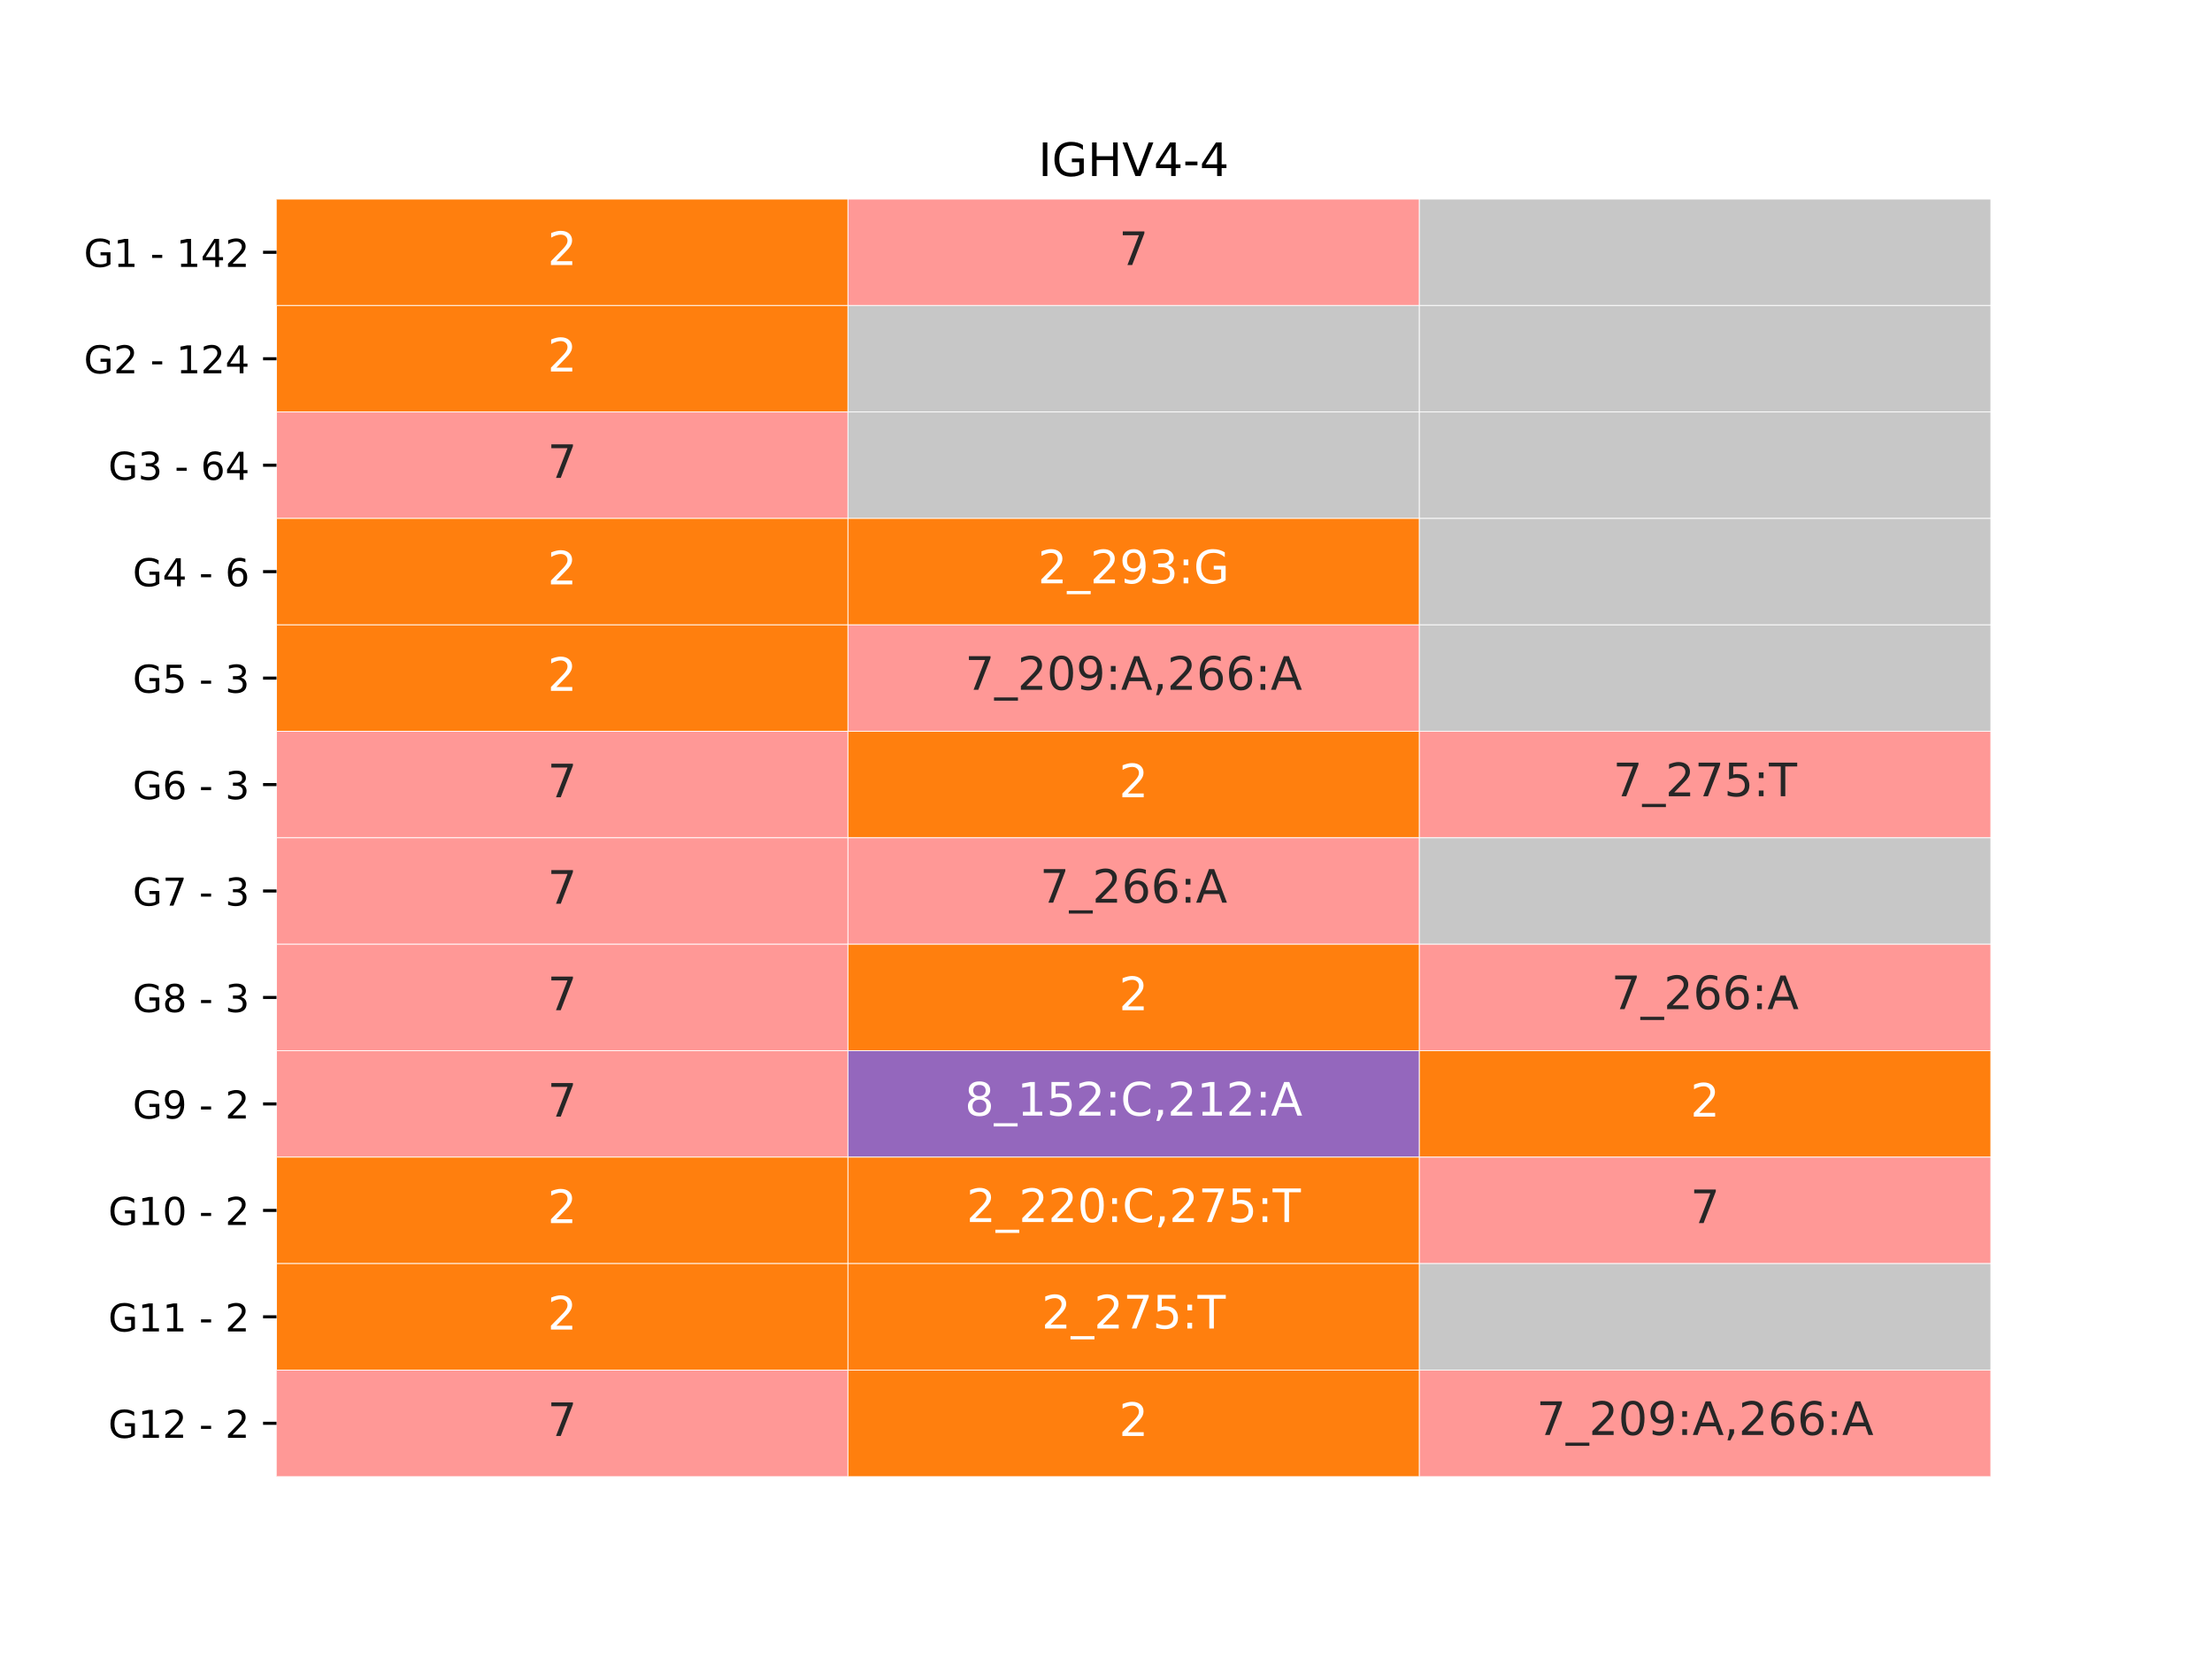 <?xml version="1.0" encoding="utf-8" standalone="no"?>
<!DOCTYPE svg PUBLIC "-//W3C//DTD SVG 1.1//EN"
  "http://www.w3.org/Graphics/SVG/1.1/DTD/svg11.dtd">
<!-- Created with matplotlib (https://matplotlib.org/) -->
<svg height="432pt" version="1.1" viewBox="0 0 576 432" width="576pt" xmlns="http://www.w3.org/2000/svg" xmlns:xlink="http://www.w3.org/1999/xlink">
 <defs>
  <style type="text/css">*{stroke-linecap:butt;stroke-linejoin:round;}</style>
 </defs>
 <g id="figure_1">
  <g id="patch_1">
   <path d="M 0 432 
L 576 432 
L 576 0 
L 0 0 
z
" style="fill:#ffffff;"/>
  </g>
  <g id="axes_1">
   <g id="patch_2">
    <path d="M 72 384.48 
L 518.4 384.48 
L 518.4 51.84 
L 72 51.84 
z
" style="fill:#ffffff;"/>
   </g>
   <g id="QuadMesh_1">
    <path clip-path="url(#pd7f7bfe0e5)" d="M 72 51.84 
L 220.8 51.84 
L 220.8 79.56 
L 72 79.56 
L 72 51.84 
" style="fill:#ff7f0e;stroke:#ffffff;stroke-width:0.2;"/>
    <path clip-path="url(#pd7f7bfe0e5)" d="M 220.8 51.84 
L 369.6 51.84 
L 369.6 79.56 
L 220.8 79.56 
L 220.8 51.84 
" style="fill:#ff9896;stroke:#ffffff;stroke-width:0.2;"/>
    <path clip-path="url(#pd7f7bfe0e5)" d="M 369.6 51.84 
L 518.4 51.84 
L 518.4 79.56 
L 369.6 79.56 
L 369.6 51.84 
" style="fill:#c7c7c7;stroke:#ffffff;stroke-width:0.2;"/>
    <path clip-path="url(#pd7f7bfe0e5)" d="M 72 79.56 
L 220.8 79.56 
L 220.8 107.28 
L 72 107.28 
L 72 79.56 
" style="fill:#ff7f0e;stroke:#ffffff;stroke-width:0.2;"/>
    <path clip-path="url(#pd7f7bfe0e5)" d="M 220.8 79.56 
L 369.6 79.56 
L 369.6 107.28 
L 220.8 107.28 
L 220.8 79.56 
" style="fill:#c7c7c7;stroke:#ffffff;stroke-width:0.2;"/>
    <path clip-path="url(#pd7f7bfe0e5)" d="M 369.6 79.56 
L 518.4 79.56 
L 518.4 107.28 
L 369.6 107.28 
L 369.6 79.56 
" style="fill:#c7c7c7;stroke:#ffffff;stroke-width:0.2;"/>
    <path clip-path="url(#pd7f7bfe0e5)" d="M 72 107.28 
L 220.8 107.28 
L 220.8 135 
L 72 135 
L 72 107.28 
" style="fill:#ff9896;stroke:#ffffff;stroke-width:0.2;"/>
    <path clip-path="url(#pd7f7bfe0e5)" d="M 220.8 107.28 
L 369.6 107.28 
L 369.6 135 
L 220.8 135 
L 220.8 107.28 
" style="fill:#c7c7c7;stroke:#ffffff;stroke-width:0.2;"/>
    <path clip-path="url(#pd7f7bfe0e5)" d="M 369.6 107.28 
L 518.4 107.28 
L 518.4 135 
L 369.6 135 
L 369.6 107.28 
" style="fill:#c7c7c7;stroke:#ffffff;stroke-width:0.2;"/>
    <path clip-path="url(#pd7f7bfe0e5)" d="M 72 135 
L 220.8 135 
L 220.8 162.72 
L 72 162.72 
L 72 135 
" style="fill:#ff7f0e;stroke:#ffffff;stroke-width:0.2;"/>
    <path clip-path="url(#pd7f7bfe0e5)" d="M 220.8 135 
L 369.6 135 
L 369.6 162.72 
L 220.8 162.72 
L 220.8 135 
" style="fill:#ff7f0e;stroke:#ffffff;stroke-width:0.2;"/>
    <path clip-path="url(#pd7f7bfe0e5)" d="M 369.6 135 
L 518.4 135 
L 518.4 162.72 
L 369.6 162.72 
L 369.6 135 
" style="fill:#c7c7c7;stroke:#ffffff;stroke-width:0.2;"/>
    <path clip-path="url(#pd7f7bfe0e5)" d="M 72 162.72 
L 220.8 162.72 
L 220.8 190.44 
L 72 190.44 
L 72 162.72 
" style="fill:#ff7f0e;stroke:#ffffff;stroke-width:0.2;"/>
    <path clip-path="url(#pd7f7bfe0e5)" d="M 220.8 162.72 
L 369.6 162.72 
L 369.6 190.44 
L 220.8 190.44 
L 220.8 162.72 
" style="fill:#ff9896;stroke:#ffffff;stroke-width:0.2;"/>
    <path clip-path="url(#pd7f7bfe0e5)" d="M 369.6 162.72 
L 518.4 162.72 
L 518.4 190.44 
L 369.6 190.44 
L 369.6 162.72 
" style="fill:#c7c7c7;stroke:#ffffff;stroke-width:0.2;"/>
    <path clip-path="url(#pd7f7bfe0e5)" d="M 72 190.44 
L 220.8 190.44 
L 220.8 218.16 
L 72 218.16 
L 72 190.44 
" style="fill:#ff9896;stroke:#ffffff;stroke-width:0.2;"/>
    <path clip-path="url(#pd7f7bfe0e5)" d="M 220.8 190.44 
L 369.6 190.44 
L 369.6 218.16 
L 220.8 218.16 
L 220.8 190.44 
" style="fill:#ff7f0e;stroke:#ffffff;stroke-width:0.2;"/>
    <path clip-path="url(#pd7f7bfe0e5)" d="M 369.6 190.44 
L 518.4 190.44 
L 518.4 218.16 
L 369.6 218.16 
L 369.6 190.44 
" style="fill:#ff9896;stroke:#ffffff;stroke-width:0.2;"/>
    <path clip-path="url(#pd7f7bfe0e5)" d="M 72 218.16 
L 220.8 218.16 
L 220.8 245.88 
L 72 245.88 
L 72 218.16 
" style="fill:#ff9896;stroke:#ffffff;stroke-width:0.2;"/>
    <path clip-path="url(#pd7f7bfe0e5)" d="M 220.8 218.16 
L 369.6 218.16 
L 369.6 245.88 
L 220.8 245.88 
L 220.8 218.16 
" style="fill:#ff9896;stroke:#ffffff;stroke-width:0.2;"/>
    <path clip-path="url(#pd7f7bfe0e5)" d="M 369.6 218.16 
L 518.4 218.16 
L 518.4 245.88 
L 369.6 245.88 
L 369.6 218.16 
" style="fill:#c7c7c7;stroke:#ffffff;stroke-width:0.2;"/>
    <path clip-path="url(#pd7f7bfe0e5)" d="M 72 245.88 
L 220.8 245.88 
L 220.8 273.6 
L 72 273.6 
L 72 245.88 
" style="fill:#ff9896;stroke:#ffffff;stroke-width:0.2;"/>
    <path clip-path="url(#pd7f7bfe0e5)" d="M 220.8 245.88 
L 369.6 245.88 
L 369.6 273.6 
L 220.8 273.6 
L 220.8 245.88 
" style="fill:#ff7f0e;stroke:#ffffff;stroke-width:0.2;"/>
    <path clip-path="url(#pd7f7bfe0e5)" d="M 369.6 245.88 
L 518.4 245.88 
L 518.4 273.6 
L 369.6 273.6 
L 369.6 245.88 
" style="fill:#ff9896;stroke:#ffffff;stroke-width:0.2;"/>
    <path clip-path="url(#pd7f7bfe0e5)" d="M 72 273.6 
L 220.8 273.6 
L 220.8 301.32 
L 72 301.32 
L 72 273.6 
" style="fill:#ff9896;stroke:#ffffff;stroke-width:0.2;"/>
    <path clip-path="url(#pd7f7bfe0e5)" d="M 220.8 273.6 
L 369.6 273.6 
L 369.6 301.32 
L 220.8 301.32 
L 220.8 273.6 
" style="fill:#9467bd;stroke:#ffffff;stroke-width:0.2;"/>
    <path clip-path="url(#pd7f7bfe0e5)" d="M 369.6 273.6 
L 518.4 273.6 
L 518.4 301.32 
L 369.6 301.32 
L 369.6 273.6 
" style="fill:#ff7f0e;stroke:#ffffff;stroke-width:0.2;"/>
    <path clip-path="url(#pd7f7bfe0e5)" d="M 72 301.32 
L 220.8 301.32 
L 220.8 329.04 
L 72 329.04 
L 72 301.32 
" style="fill:#ff7f0e;stroke:#ffffff;stroke-width:0.2;"/>
    <path clip-path="url(#pd7f7bfe0e5)" d="M 220.8 301.32 
L 369.6 301.32 
L 369.6 329.04 
L 220.8 329.04 
L 220.8 301.32 
" style="fill:#ff7f0e;stroke:#ffffff;stroke-width:0.2;"/>
    <path clip-path="url(#pd7f7bfe0e5)" d="M 369.6 301.32 
L 518.4 301.32 
L 518.4 329.04 
L 369.6 329.04 
L 369.6 301.32 
" style="fill:#ff9896;stroke:#ffffff;stroke-width:0.2;"/>
    <path clip-path="url(#pd7f7bfe0e5)" d="M 72 329.04 
L 220.8 329.04 
L 220.8 356.76 
L 72 356.76 
L 72 329.04 
" style="fill:#ff7f0e;stroke:#ffffff;stroke-width:0.2;"/>
    <path clip-path="url(#pd7f7bfe0e5)" d="M 220.8 329.04 
L 369.6 329.04 
L 369.6 356.76 
L 220.8 356.76 
L 220.8 329.04 
" style="fill:#ff7f0e;stroke:#ffffff;stroke-width:0.2;"/>
    <path clip-path="url(#pd7f7bfe0e5)" d="M 369.6 329.04 
L 518.4 329.04 
L 518.4 356.76 
L 369.6 356.76 
L 369.6 329.04 
" style="fill:#c7c7c7;stroke:#ffffff;stroke-width:0.2;"/>
    <path clip-path="url(#pd7f7bfe0e5)" d="M 72 356.76 
L 220.8 356.76 
L 220.8 384.48 
L 72 384.48 
L 72 356.76 
" style="fill:#ff9896;stroke:#ffffff;stroke-width:0.2;"/>
    <path clip-path="url(#pd7f7bfe0e5)" d="M 220.8 356.76 
L 369.6 356.76 
L 369.6 384.48 
L 220.8 384.48 
L 220.8 356.76 
" style="fill:#ff7f0e;stroke:#ffffff;stroke-width:0.2;"/>
    <path clip-path="url(#pd7f7bfe0e5)" d="M 369.6 356.76 
L 518.4 356.76 
L 518.4 384.48 
L 369.6 384.48 
L 369.6 356.76 
" style="fill:#ff9896;stroke:#ffffff;stroke-width:0.2;"/>
   </g>
   <g id="matplotlib.axis_1"/>
   <g id="matplotlib.axis_2">
    <g id="ytick_1">
     <g id="line2d_1">
      <defs>
       <path d="M 0 0 
L -3.5 0 
" id="m658daca4d0" style="stroke:#000000;stroke-width:0.8;"/>
      </defs>
      <g>
       <use style="stroke:#000000;stroke-width:0.8;" x="72" xlink:href="#m658daca4d0" y="65.7"/>
      </g>
     </g>
     <g id="text_1">
      <!-- G1 - 142 -->
      <g transform="translate(21.837 69.499)scale(0.1 -0.1)">
       <defs>
        <path d="M 59.516 10.406 
L 59.516 29.984 
L 43.406 29.984 
L 43.406 38.094 
L 69.281 38.094 
L 69.281 6.781 
Q 63.578 2.734 56.688 0.656 
Q 49.812 -1.422 42 -1.422 
Q 24.906 -1.422 15.25 8.562 
Q 5.609 18.562 5.609 36.375 
Q 5.609 54.25 15.25 64.234 
Q 24.906 74.219 42 74.219 
Q 49.125 74.219 55.547 72.453 
Q 61.969 70.703 67.391 67.281 
L 67.391 56.781 
Q 61.922 61.422 55.766 63.766 
Q 49.609 66.109 42.828 66.109 
Q 29.438 66.109 22.719 58.641 
Q 16.016 51.172 16.016 36.375 
Q 16.016 21.625 22.719 14.156 
Q 29.438 6.688 42.828 6.688 
Q 48.047 6.688 52.141 7.594 
Q 56.25 8.5 59.516 10.406 
z
" id="DejaVuSans-71"/>
        <path d="M 12.406 8.297 
L 28.516 8.297 
L 28.516 63.922 
L 10.984 60.406 
L 10.984 69.391 
L 28.422 72.906 
L 38.281 72.906 
L 38.281 8.297 
L 54.391 8.297 
L 54.391 0 
L 12.406 0 
z
" id="DejaVuSans-49"/>
        <path id="DejaVuSans-32"/>
        <path d="M 4.891 31.391 
L 31.203 31.391 
L 31.203 23.391 
L 4.891 23.391 
z
" id="DejaVuSans-45"/>
        <path d="M 37.797 64.312 
L 12.891 25.391 
L 37.797 25.391 
z
M 35.203 72.906 
L 47.609 72.906 
L 47.609 25.391 
L 58.016 25.391 
L 58.016 17.188 
L 47.609 17.188 
L 47.609 0 
L 37.797 0 
L 37.797 17.188 
L 4.891 17.188 
L 4.891 26.703 
z
" id="DejaVuSans-52"/>
        <path d="M 19.188 8.297 
L 53.609 8.297 
L 53.609 0 
L 7.328 0 
L 7.328 8.297 
Q 12.938 14.109 22.625 23.891 
Q 32.328 33.688 34.812 36.531 
Q 39.547 41.844 41.422 45.531 
Q 43.312 49.219 43.312 52.781 
Q 43.312 58.594 39.234 62.25 
Q 35.156 65.922 28.609 65.922 
Q 23.969 65.922 18.812 64.312 
Q 13.672 62.703 7.812 59.422 
L 7.812 69.391 
Q 13.766 71.781 18.938 73 
Q 24.125 74.219 28.422 74.219 
Q 39.75 74.219 46.484 68.547 
Q 53.219 62.891 53.219 53.422 
Q 53.219 48.922 51.531 44.891 
Q 49.859 40.875 45.406 35.406 
Q 44.188 33.984 37.641 27.219 
Q 31.109 20.453 19.188 8.297 
z
" id="DejaVuSans-50"/>
       </defs>
       <use xlink:href="#DejaVuSans-71"/>
       <use x="77.49" xlink:href="#DejaVuSans-49"/>
       <use x="141.113" xlink:href="#DejaVuSans-32"/>
       <use x="172.9" xlink:href="#DejaVuSans-45"/>
       <use x="208.984" xlink:href="#DejaVuSans-32"/>
       <use x="240.771" xlink:href="#DejaVuSans-49"/>
       <use x="304.395" xlink:href="#DejaVuSans-52"/>
       <use x="368.018" xlink:href="#DejaVuSans-50"/>
      </g>
     </g>
    </g>
    <g id="ytick_2">
     <g id="line2d_2">
      <g>
       <use style="stroke:#000000;stroke-width:0.8;" x="72" xlink:href="#m658daca4d0" y="93.42"/>
      </g>
     </g>
     <g id="text_2">
      <!-- G2 - 124 -->
      <g transform="translate(21.837 97.219)scale(0.1 -0.1)">
       <use xlink:href="#DejaVuSans-71"/>
       <use x="77.49" xlink:href="#DejaVuSans-50"/>
       <use x="141.113" xlink:href="#DejaVuSans-32"/>
       <use x="172.9" xlink:href="#DejaVuSans-45"/>
       <use x="208.984" xlink:href="#DejaVuSans-32"/>
       <use x="240.771" xlink:href="#DejaVuSans-49"/>
       <use x="304.395" xlink:href="#DejaVuSans-50"/>
       <use x="368.018" xlink:href="#DejaVuSans-52"/>
      </g>
     </g>
    </g>
    <g id="ytick_3">
     <g id="line2d_3">
      <g>
       <use style="stroke:#000000;stroke-width:0.8;" x="72" xlink:href="#m658daca4d0" y="121.14"/>
      </g>
     </g>
     <g id="text_3">
      <!-- G3 - 64 -->
      <g transform="translate(28.2 124.939)scale(0.1 -0.1)">
       <defs>
        <path d="M 40.578 39.312 
Q 47.656 37.797 51.625 33 
Q 55.609 28.219 55.609 21.188 
Q 55.609 10.406 48.188 4.484 
Q 40.766 -1.422 27.094 -1.422 
Q 22.516 -1.422 17.656 -0.516 
Q 12.797 0.391 7.625 2.203 
L 7.625 11.719 
Q 11.719 9.328 16.594 8.109 
Q 21.484 6.891 26.812 6.891 
Q 36.078 6.891 40.938 10.547 
Q 45.797 14.203 45.797 21.188 
Q 45.797 27.641 41.281 31.266 
Q 36.766 34.906 28.719 34.906 
L 20.219 34.906 
L 20.219 43.016 
L 29.109 43.016 
Q 36.375 43.016 40.234 45.922 
Q 44.094 48.828 44.094 54.297 
Q 44.094 59.906 40.109 62.906 
Q 36.141 65.922 28.719 65.922 
Q 24.656 65.922 20.016 65.031 
Q 15.375 64.156 9.812 62.312 
L 9.812 71.094 
Q 15.438 72.656 20.344 73.438 
Q 25.25 74.219 29.594 74.219 
Q 40.828 74.219 47.359 69.109 
Q 53.906 64.016 53.906 55.328 
Q 53.906 49.266 50.438 45.094 
Q 46.969 40.922 40.578 39.312 
z
" id="DejaVuSans-51"/>
        <path d="M 33.016 40.375 
Q 26.375 40.375 22.484 35.828 
Q 18.609 31.297 18.609 23.391 
Q 18.609 15.531 22.484 10.953 
Q 26.375 6.391 33.016 6.391 
Q 39.656 6.391 43.531 10.953 
Q 47.406 15.531 47.406 23.391 
Q 47.406 31.297 43.531 35.828 
Q 39.656 40.375 33.016 40.375 
z
M 52.594 71.297 
L 52.594 62.312 
Q 48.875 64.062 45.094 64.984 
Q 41.312 65.922 37.594 65.922 
Q 27.828 65.922 22.672 59.328 
Q 17.531 52.734 16.797 39.406 
Q 19.672 43.656 24.016 45.922 
Q 28.375 48.188 33.594 48.188 
Q 44.578 48.188 50.953 41.516 
Q 57.328 34.859 57.328 23.391 
Q 57.328 12.156 50.688 5.359 
Q 44.047 -1.422 33.016 -1.422 
Q 20.359 -1.422 13.672 8.266 
Q 6.984 17.969 6.984 36.375 
Q 6.984 53.656 15.188 63.938 
Q 23.391 74.219 37.203 74.219 
Q 40.922 74.219 44.703 73.484 
Q 48.484 72.75 52.594 71.297 
z
" id="DejaVuSans-54"/>
       </defs>
       <use xlink:href="#DejaVuSans-71"/>
       <use x="77.49" xlink:href="#DejaVuSans-51"/>
       <use x="141.113" xlink:href="#DejaVuSans-32"/>
       <use x="172.9" xlink:href="#DejaVuSans-45"/>
       <use x="208.984" xlink:href="#DejaVuSans-32"/>
       <use x="240.771" xlink:href="#DejaVuSans-54"/>
       <use x="304.395" xlink:href="#DejaVuSans-52"/>
      </g>
     </g>
    </g>
    <g id="ytick_4">
     <g id="line2d_4">
      <g>
       <use style="stroke:#000000;stroke-width:0.8;" x="72" xlink:href="#m658daca4d0" y="148.86"/>
      </g>
     </g>
     <g id="text_4">
      <!-- G4 - 6 -->
      <g transform="translate(34.562 152.659)scale(0.1 -0.1)">
       <use xlink:href="#DejaVuSans-71"/>
       <use x="77.49" xlink:href="#DejaVuSans-52"/>
       <use x="141.113" xlink:href="#DejaVuSans-32"/>
       <use x="172.9" xlink:href="#DejaVuSans-45"/>
       <use x="208.984" xlink:href="#DejaVuSans-32"/>
       <use x="240.771" xlink:href="#DejaVuSans-54"/>
      </g>
     </g>
    </g>
    <g id="ytick_5">
     <g id="line2d_5">
      <g>
       <use style="stroke:#000000;stroke-width:0.8;" x="72" xlink:href="#m658daca4d0" y="176.58"/>
      </g>
     </g>
     <g id="text_5">
      <!-- G5 - 3 -->
      <g transform="translate(34.562 180.379)scale(0.1 -0.1)">
       <defs>
        <path d="M 10.797 72.906 
L 49.516 72.906 
L 49.516 64.594 
L 19.828 64.594 
L 19.828 46.734 
Q 21.969 47.469 24.109 47.828 
Q 26.266 48.188 28.422 48.188 
Q 40.625 48.188 47.75 41.5 
Q 54.891 34.812 54.891 23.391 
Q 54.891 11.625 47.562 5.094 
Q 40.234 -1.422 26.906 -1.422 
Q 22.312 -1.422 17.547 -0.641 
Q 12.797 0.141 7.719 1.703 
L 7.719 11.625 
Q 12.109 9.234 16.797 8.062 
Q 21.484 6.891 26.703 6.891 
Q 35.156 6.891 40.078 11.328 
Q 45.016 15.766 45.016 23.391 
Q 45.016 31 40.078 35.438 
Q 35.156 39.891 26.703 39.891 
Q 22.75 39.891 18.812 39.016 
Q 14.891 38.141 10.797 36.281 
z
" id="DejaVuSans-53"/>
       </defs>
       <use xlink:href="#DejaVuSans-71"/>
       <use x="77.49" xlink:href="#DejaVuSans-53"/>
       <use x="141.113" xlink:href="#DejaVuSans-32"/>
       <use x="172.9" xlink:href="#DejaVuSans-45"/>
       <use x="208.984" xlink:href="#DejaVuSans-32"/>
       <use x="240.771" xlink:href="#DejaVuSans-51"/>
      </g>
     </g>
    </g>
    <g id="ytick_6">
     <g id="line2d_6">
      <g>
       <use style="stroke:#000000;stroke-width:0.8;" x="72" xlink:href="#m658daca4d0" y="204.3"/>
      </g>
     </g>
     <g id="text_6">
      <!-- G6 - 3 -->
      <g transform="translate(34.562 208.099)scale(0.1 -0.1)">
       <use xlink:href="#DejaVuSans-71"/>
       <use x="77.49" xlink:href="#DejaVuSans-54"/>
       <use x="141.113" xlink:href="#DejaVuSans-32"/>
       <use x="172.9" xlink:href="#DejaVuSans-45"/>
       <use x="208.984" xlink:href="#DejaVuSans-32"/>
       <use x="240.771" xlink:href="#DejaVuSans-51"/>
      </g>
     </g>
    </g>
    <g id="ytick_7">
     <g id="line2d_7">
      <g>
       <use style="stroke:#000000;stroke-width:0.8;" x="72" xlink:href="#m658daca4d0" y="232.02"/>
      </g>
     </g>
     <g id="text_7">
      <!-- G7 - 3 -->
      <g transform="translate(34.562 235.819)scale(0.1 -0.1)">
       <defs>
        <path d="M 8.203 72.906 
L 55.078 72.906 
L 55.078 68.703 
L 28.609 0 
L 18.312 0 
L 43.219 64.594 
L 8.203 64.594 
z
" id="DejaVuSans-55"/>
       </defs>
       <use xlink:href="#DejaVuSans-71"/>
       <use x="77.49" xlink:href="#DejaVuSans-55"/>
       <use x="141.113" xlink:href="#DejaVuSans-32"/>
       <use x="172.9" xlink:href="#DejaVuSans-45"/>
       <use x="208.984" xlink:href="#DejaVuSans-32"/>
       <use x="240.771" xlink:href="#DejaVuSans-51"/>
      </g>
     </g>
    </g>
    <g id="ytick_8">
     <g id="line2d_8">
      <g>
       <use style="stroke:#000000;stroke-width:0.8;" x="72" xlink:href="#m658daca4d0" y="259.74"/>
      </g>
     </g>
     <g id="text_8">
      <!-- G8 - 3 -->
      <g transform="translate(34.562 263.539)scale(0.1 -0.1)">
       <defs>
        <path d="M 31.781 34.625 
Q 24.75 34.625 20.719 30.859 
Q 16.703 27.094 16.703 20.516 
Q 16.703 13.922 20.719 10.156 
Q 24.75 6.391 31.781 6.391 
Q 38.812 6.391 42.859 10.172 
Q 46.922 13.969 46.922 20.516 
Q 46.922 27.094 42.891 30.859 
Q 38.875 34.625 31.781 34.625 
z
M 21.922 38.812 
Q 15.578 40.375 12.031 44.719 
Q 8.5 49.078 8.5 55.328 
Q 8.5 64.062 14.719 69.141 
Q 20.953 74.219 31.781 74.219 
Q 42.672 74.219 48.875 69.141 
Q 55.078 64.062 55.078 55.328 
Q 55.078 49.078 51.531 44.719 
Q 48 40.375 41.703 38.812 
Q 48.828 37.156 52.797 32.312 
Q 56.781 27.484 56.781 20.516 
Q 56.781 9.906 50.312 4.234 
Q 43.844 -1.422 31.781 -1.422 
Q 19.734 -1.422 13.25 4.234 
Q 6.781 9.906 6.781 20.516 
Q 6.781 27.484 10.781 32.312 
Q 14.797 37.156 21.922 38.812 
z
M 18.312 54.391 
Q 18.312 48.734 21.844 45.562 
Q 25.391 42.391 31.781 42.391 
Q 38.141 42.391 41.719 45.562 
Q 45.312 48.734 45.312 54.391 
Q 45.312 60.062 41.719 63.234 
Q 38.141 66.406 31.781 66.406 
Q 25.391 66.406 21.844 63.234 
Q 18.312 60.062 18.312 54.391 
z
" id="DejaVuSans-56"/>
       </defs>
       <use xlink:href="#DejaVuSans-71"/>
       <use x="77.49" xlink:href="#DejaVuSans-56"/>
       <use x="141.113" xlink:href="#DejaVuSans-32"/>
       <use x="172.9" xlink:href="#DejaVuSans-45"/>
       <use x="208.984" xlink:href="#DejaVuSans-32"/>
       <use x="240.771" xlink:href="#DejaVuSans-51"/>
      </g>
     </g>
    </g>
    <g id="ytick_9">
     <g id="line2d_9">
      <g>
       <use style="stroke:#000000;stroke-width:0.8;" x="72" xlink:href="#m658daca4d0" y="287.46"/>
      </g>
     </g>
     <g id="text_9">
      <!-- G9 - 2 -->
      <g transform="translate(34.562 291.259)scale(0.1 -0.1)">
       <defs>
        <path d="M 10.984 1.516 
L 10.984 10.5 
Q 14.703 8.734 18.5 7.812 
Q 22.312 6.891 25.984 6.891 
Q 35.75 6.891 40.891 13.453 
Q 46.047 20.016 46.781 33.406 
Q 43.953 29.203 39.594 26.953 
Q 35.25 24.703 29.984 24.703 
Q 19.047 24.703 12.672 31.312 
Q 6.297 37.938 6.297 49.422 
Q 6.297 60.641 12.938 67.422 
Q 19.578 74.219 30.609 74.219 
Q 43.266 74.219 49.922 64.516 
Q 56.594 54.828 56.594 36.375 
Q 56.594 19.141 48.406 8.859 
Q 40.234 -1.422 26.422 -1.422 
Q 22.703 -1.422 18.891 -0.688 
Q 15.094 0.047 10.984 1.516 
z
M 30.609 32.422 
Q 37.25 32.422 41.125 36.953 
Q 45.016 41.5 45.016 49.422 
Q 45.016 57.281 41.125 61.844 
Q 37.25 66.406 30.609 66.406 
Q 23.969 66.406 20.094 61.844 
Q 16.219 57.281 16.219 49.422 
Q 16.219 41.5 20.094 36.953 
Q 23.969 32.422 30.609 32.422 
z
" id="DejaVuSans-57"/>
       </defs>
       <use xlink:href="#DejaVuSans-71"/>
       <use x="77.49" xlink:href="#DejaVuSans-57"/>
       <use x="141.113" xlink:href="#DejaVuSans-32"/>
       <use x="172.9" xlink:href="#DejaVuSans-45"/>
       <use x="208.984" xlink:href="#DejaVuSans-32"/>
       <use x="240.771" xlink:href="#DejaVuSans-50"/>
      </g>
     </g>
    </g>
    <g id="ytick_10">
     <g id="line2d_10">
      <g>
       <use style="stroke:#000000;stroke-width:0.8;" x="72" xlink:href="#m658daca4d0" y="315.18"/>
      </g>
     </g>
     <g id="text_10">
      <!-- G10 - 2 -->
      <g transform="translate(28.2 318.979)scale(0.1 -0.1)">
       <defs>
        <path d="M 31.781 66.406 
Q 24.172 66.406 20.328 58.906 
Q 16.5 51.422 16.5 36.375 
Q 16.5 21.391 20.328 13.891 
Q 24.172 6.391 31.781 6.391 
Q 39.453 6.391 43.281 13.891 
Q 47.125 21.391 47.125 36.375 
Q 47.125 51.422 43.281 58.906 
Q 39.453 66.406 31.781 66.406 
z
M 31.781 74.219 
Q 44.047 74.219 50.516 64.516 
Q 56.984 54.828 56.984 36.375 
Q 56.984 17.969 50.516 8.266 
Q 44.047 -1.422 31.781 -1.422 
Q 19.531 -1.422 13.062 8.266 
Q 6.594 17.969 6.594 36.375 
Q 6.594 54.828 13.062 64.516 
Q 19.531 74.219 31.781 74.219 
z
" id="DejaVuSans-48"/>
       </defs>
       <use xlink:href="#DejaVuSans-71"/>
       <use x="77.49" xlink:href="#DejaVuSans-49"/>
       <use x="141.113" xlink:href="#DejaVuSans-48"/>
       <use x="204.736" xlink:href="#DejaVuSans-32"/>
       <use x="236.523" xlink:href="#DejaVuSans-45"/>
       <use x="272.607" xlink:href="#DejaVuSans-32"/>
       <use x="304.395" xlink:href="#DejaVuSans-50"/>
      </g>
     </g>
    </g>
    <g id="ytick_11">
     <g id="line2d_11">
      <g>
       <use style="stroke:#000000;stroke-width:0.8;" x="72" xlink:href="#m658daca4d0" y="342.9"/>
      </g>
     </g>
     <g id="text_11">
      <!-- G11 - 2 -->
      <g transform="translate(28.2 346.699)scale(0.1 -0.1)">
       <use xlink:href="#DejaVuSans-71"/>
       <use x="77.49" xlink:href="#DejaVuSans-49"/>
       <use x="141.113" xlink:href="#DejaVuSans-49"/>
       <use x="204.736" xlink:href="#DejaVuSans-32"/>
       <use x="236.523" xlink:href="#DejaVuSans-45"/>
       <use x="272.607" xlink:href="#DejaVuSans-32"/>
       <use x="304.395" xlink:href="#DejaVuSans-50"/>
      </g>
     </g>
    </g>
    <g id="ytick_12">
     <g id="line2d_12">
      <g>
       <use style="stroke:#000000;stroke-width:0.8;" x="72" xlink:href="#m658daca4d0" y="370.62"/>
      </g>
     </g>
     <g id="text_12">
      <!-- G12 - 2 -->
      <g transform="translate(28.2 374.419)scale(0.1 -0.1)">
       <use xlink:href="#DejaVuSans-71"/>
       <use x="77.49" xlink:href="#DejaVuSans-49"/>
       <use x="141.113" xlink:href="#DejaVuSans-50"/>
       <use x="204.736" xlink:href="#DejaVuSans-32"/>
       <use x="236.523" xlink:href="#DejaVuSans-45"/>
       <use x="272.607" xlink:href="#DejaVuSans-32"/>
       <use x="304.395" xlink:href="#DejaVuSans-50"/>
      </g>
     </g>
    </g>
   </g>
   <g id="text_13">
    <!-- 2 -->
    <g style="fill:#ffffff;" transform="translate(142.583 69.011)scale(0.12 -0.12)">
     <use xlink:href="#DejaVuSans-50"/>
    </g>
   </g>
   <g id="text_14">
    <!-- 7 -->
    <g style="fill:#262626;" transform="translate(291.382 69.011)scale(0.12 -0.12)">
     <use xlink:href="#DejaVuSans-55"/>
    </g>
   </g>
   <g id="text_15">
    <!-- 2 -->
    <g style="fill:#ffffff;" transform="translate(142.583 96.731)scale(0.12 -0.12)">
     <use xlink:href="#DejaVuSans-50"/>
    </g>
   </g>
   <g id="text_16">
    <!-- 7 -->
    <g style="fill:#262626;" transform="translate(142.583 124.451)scale(0.12 -0.12)">
     <use xlink:href="#DejaVuSans-55"/>
    </g>
   </g>
   <g id="text_17">
    <!-- 2 -->
    <g style="fill:#ffffff;" transform="translate(142.583 152.171)scale(0.12 -0.12)">
     <use xlink:href="#DejaVuSans-50"/>
    </g>
   </g>
   <g id="text_18">
    <!-- 2_293:G -->
    <g style="fill:#ffffff;" transform="translate(270.26 151.898)scale(0.12 -0.12)">
     <defs>
      <path d="M 50.984 -16.609 
L 50.984 -23.578 
L -0.984 -23.578 
L -0.984 -16.609 
z
" id="DejaVuSans-95"/>
      <path d="M 11.719 12.406 
L 22.016 12.406 
L 22.016 0 
L 11.719 0 
z
M 11.719 51.703 
L 22.016 51.703 
L 22.016 39.312 
L 11.719 39.312 
z
" id="DejaVuSans-58"/>
     </defs>
     <use xlink:href="#DejaVuSans-50"/>
     <use x="63.623" xlink:href="#DejaVuSans-95"/>
     <use x="113.623" xlink:href="#DejaVuSans-50"/>
     <use x="177.246" xlink:href="#DejaVuSans-57"/>
     <use x="240.869" xlink:href="#DejaVuSans-51"/>
     <use x="304.492" xlink:href="#DejaVuSans-58"/>
     <use x="338.184" xlink:href="#DejaVuSans-71"/>
    </g>
   </g>
   <g id="text_19">
    <!-- 2 -->
    <g style="fill:#ffffff;" transform="translate(142.583 179.891)scale(0.12 -0.12)">
     <use xlink:href="#DejaVuSans-50"/>
    </g>
   </g>
   <g id="text_20">
    <!-- 7_209:A,266:A -->
    <g style="fill:#262626;" transform="translate(251.319 179.618)scale(0.12 -0.12)">
     <defs>
      <path d="M 34.188 63.188 
L 20.797 26.906 
L 47.609 26.906 
z
M 28.609 72.906 
L 39.797 72.906 
L 67.578 0 
L 57.328 0 
L 50.688 18.703 
L 17.828 18.703 
L 11.188 0 
L 0.781 0 
z
" id="DejaVuSans-65"/>
      <path d="M 11.719 12.406 
L 22.016 12.406 
L 22.016 4 
L 14.016 -11.625 
L 7.719 -11.625 
L 11.719 4 
z
" id="DejaVuSans-44"/>
     </defs>
     <use xlink:href="#DejaVuSans-55"/>
     <use x="63.623" xlink:href="#DejaVuSans-95"/>
     <use x="113.623" xlink:href="#DejaVuSans-50"/>
     <use x="177.246" xlink:href="#DejaVuSans-48"/>
     <use x="240.869" xlink:href="#DejaVuSans-57"/>
     <use x="304.492" xlink:href="#DejaVuSans-58"/>
     <use x="338.184" xlink:href="#DejaVuSans-65"/>
     <use x="406.592" xlink:href="#DejaVuSans-44"/>
     <use x="438.379" xlink:href="#DejaVuSans-50"/>
     <use x="502.002" xlink:href="#DejaVuSans-54"/>
     <use x="565.625" xlink:href="#DejaVuSans-54"/>
     <use x="629.248" xlink:href="#DejaVuSans-58"/>
     <use x="662.939" xlink:href="#DejaVuSans-65"/>
    </g>
   </g>
   <g id="text_21">
    <!-- 7 -->
    <g style="fill:#262626;" transform="translate(142.583 207.611)scale(0.12 -0.12)">
     <use xlink:href="#DejaVuSans-55"/>
    </g>
   </g>
   <g id="text_22">
    <!-- 2 -->
    <g style="fill:#ffffff;" transform="translate(291.382 207.611)scale(0.12 -0.12)">
     <use xlink:href="#DejaVuSans-50"/>
    </g>
   </g>
   <g id="text_23">
    <!-- 7_275:T -->
    <g style="fill:#262626;" transform="translate(420.044 207.338)scale(0.12 -0.12)">
     <defs>
      <path d="M -0.297 72.906 
L 61.375 72.906 
L 61.375 64.594 
L 35.5 64.594 
L 35.5 0 
L 25.594 0 
L 25.594 64.594 
L -0.297 64.594 
z
" id="DejaVuSans-84"/>
     </defs>
     <use xlink:href="#DejaVuSans-55"/>
     <use x="63.623" xlink:href="#DejaVuSans-95"/>
     <use x="113.623" xlink:href="#DejaVuSans-50"/>
     <use x="177.246" xlink:href="#DejaVuSans-55"/>
     <use x="240.869" xlink:href="#DejaVuSans-53"/>
     <use x="304.492" xlink:href="#DejaVuSans-58"/>
     <use x="338.184" xlink:href="#DejaVuSans-84"/>
    </g>
   </g>
   <g id="text_24">
    <!-- 7 -->
    <g style="fill:#262626;" transform="translate(142.583 235.331)scale(0.12 -0.12)">
     <use xlink:href="#DejaVuSans-55"/>
    </g>
   </g>
   <g id="text_25">
    <!-- 7_266:A -->
    <g style="fill:#262626;" transform="translate(270.804 235.058)scale(0.12 -0.12)">
     <use xlink:href="#DejaVuSans-55"/>
     <use x="63.623" xlink:href="#DejaVuSans-95"/>
     <use x="113.623" xlink:href="#DejaVuSans-50"/>
     <use x="177.246" xlink:href="#DejaVuSans-54"/>
     <use x="240.869" xlink:href="#DejaVuSans-54"/>
     <use x="304.492" xlink:href="#DejaVuSans-58"/>
     <use x="338.184" xlink:href="#DejaVuSans-65"/>
    </g>
   </g>
   <g id="text_26">
    <!-- 7 -->
    <g style="fill:#262626;" transform="translate(142.583 263.051)scale(0.12 -0.12)">
     <use xlink:href="#DejaVuSans-55"/>
    </g>
   </g>
   <g id="text_27">
    <!-- 2 -->
    <g style="fill:#ffffff;" transform="translate(291.382 263.051)scale(0.12 -0.12)">
     <use xlink:href="#DejaVuSans-50"/>
    </g>
   </g>
   <g id="text_28">
    <!-- 7_266:A -->
    <g style="fill:#262626;" transform="translate(419.604 262.778)scale(0.12 -0.12)">
     <use xlink:href="#DejaVuSans-55"/>
     <use x="63.623" xlink:href="#DejaVuSans-95"/>
     <use x="113.623" xlink:href="#DejaVuSans-50"/>
     <use x="177.246" xlink:href="#DejaVuSans-54"/>
     <use x="240.869" xlink:href="#DejaVuSans-54"/>
     <use x="304.492" xlink:href="#DejaVuSans-58"/>
     <use x="338.184" xlink:href="#DejaVuSans-65"/>
    </g>
   </g>
   <g id="text_29">
    <!-- 7 -->
    <g style="fill:#262626;" transform="translate(142.583 290.771)scale(0.12 -0.12)">
     <use xlink:href="#DejaVuSans-55"/>
    </g>
   </g>
   <g id="text_30">
    <!-- 8_152:C,212:A -->
    <g style="fill:#ffffff;" transform="translate(251.234 290.498)scale(0.12 -0.12)">
     <defs>
      <path d="M 64.406 67.281 
L 64.406 56.891 
Q 59.422 61.531 53.781 63.812 
Q 48.141 66.109 41.797 66.109 
Q 29.297 66.109 22.656 58.469 
Q 16.016 50.828 16.016 36.375 
Q 16.016 21.969 22.656 14.328 
Q 29.297 6.688 41.797 6.688 
Q 48.141 6.688 53.781 8.984 
Q 59.422 11.281 64.406 15.922 
L 64.406 5.609 
Q 59.234 2.094 53.438 0.328 
Q 47.656 -1.422 41.219 -1.422 
Q 24.656 -1.422 15.125 8.703 
Q 5.609 18.844 5.609 36.375 
Q 5.609 53.953 15.125 64.078 
Q 24.656 74.219 41.219 74.219 
Q 47.75 74.219 53.531 72.484 
Q 59.328 70.75 64.406 67.281 
z
" id="DejaVuSans-67"/>
     </defs>
     <use xlink:href="#DejaVuSans-56"/>
     <use x="63.623" xlink:href="#DejaVuSans-95"/>
     <use x="113.623" xlink:href="#DejaVuSans-49"/>
     <use x="177.246" xlink:href="#DejaVuSans-53"/>
     <use x="240.869" xlink:href="#DejaVuSans-50"/>
     <use x="304.492" xlink:href="#DejaVuSans-58"/>
     <use x="338.184" xlink:href="#DejaVuSans-67"/>
     <use x="408.008" xlink:href="#DejaVuSans-44"/>
     <use x="439.795" xlink:href="#DejaVuSans-50"/>
     <use x="503.418" xlink:href="#DejaVuSans-49"/>
     <use x="567.041" xlink:href="#DejaVuSans-50"/>
     <use x="630.664" xlink:href="#DejaVuSans-58"/>
     <use x="664.355" xlink:href="#DejaVuSans-65"/>
    </g>
   </g>
   <g id="text_31">
    <!-- 2 -->
    <g style="fill:#ffffff;" transform="translate(440.183 290.771)scale(0.12 -0.12)">
     <use xlink:href="#DejaVuSans-50"/>
    </g>
   </g>
   <g id="text_32">
    <!-- 2 -->
    <g style="fill:#ffffff;" transform="translate(142.583 318.491)scale(0.12 -0.12)">
     <use xlink:href="#DejaVuSans-50"/>
    </g>
   </g>
   <g id="text_33">
    <!-- 2_220:C,275:T -->
    <g style="fill:#ffffff;" transform="translate(251.674 318.218)scale(0.12 -0.12)">
     <use xlink:href="#DejaVuSans-50"/>
     <use x="63.623" xlink:href="#DejaVuSans-95"/>
     <use x="113.623" xlink:href="#DejaVuSans-50"/>
     <use x="177.246" xlink:href="#DejaVuSans-50"/>
     <use x="240.869" xlink:href="#DejaVuSans-48"/>
     <use x="304.492" xlink:href="#DejaVuSans-58"/>
     <use x="338.184" xlink:href="#DejaVuSans-67"/>
     <use x="408.008" xlink:href="#DejaVuSans-44"/>
     <use x="439.795" xlink:href="#DejaVuSans-50"/>
     <use x="503.418" xlink:href="#DejaVuSans-55"/>
     <use x="567.041" xlink:href="#DejaVuSans-53"/>
     <use x="630.664" xlink:href="#DejaVuSans-58"/>
     <use x="664.355" xlink:href="#DejaVuSans-84"/>
    </g>
   </g>
   <g id="text_34">
    <!-- 7 -->
    <g style="fill:#262626;" transform="translate(440.183 318.491)scale(0.12 -0.12)">
     <use xlink:href="#DejaVuSans-55"/>
    </g>
   </g>
   <g id="text_35">
    <!-- 2 -->
    <g style="fill:#ffffff;" transform="translate(142.583 346.211)scale(0.12 -0.12)">
     <use xlink:href="#DejaVuSans-50"/>
    </g>
   </g>
   <g id="text_36">
    <!-- 2_275:T -->
    <g style="fill:#ffffff;" transform="translate(271.244 345.938)scale(0.12 -0.12)">
     <use xlink:href="#DejaVuSans-50"/>
     <use x="63.623" xlink:href="#DejaVuSans-95"/>
     <use x="113.623" xlink:href="#DejaVuSans-50"/>
     <use x="177.246" xlink:href="#DejaVuSans-55"/>
     <use x="240.869" xlink:href="#DejaVuSans-53"/>
     <use x="304.492" xlink:href="#DejaVuSans-58"/>
     <use x="338.184" xlink:href="#DejaVuSans-84"/>
    </g>
   </g>
   <g id="text_37">
    <!-- 7 -->
    <g style="fill:#262626;" transform="translate(142.583 373.931)scale(0.12 -0.12)">
     <use xlink:href="#DejaVuSans-55"/>
    </g>
   </g>
   <g id="text_38">
    <!-- 2 -->
    <g style="fill:#ffffff;" transform="translate(291.382 373.931)scale(0.12 -0.12)">
     <use xlink:href="#DejaVuSans-50"/>
    </g>
   </g>
   <g id="text_39">
    <!-- 7_209:A,266:A -->
    <g style="fill:#262626;" transform="translate(400.119 373.658)scale(0.12 -0.12)">
     <use xlink:href="#DejaVuSans-55"/>
     <use x="63.623" xlink:href="#DejaVuSans-95"/>
     <use x="113.623" xlink:href="#DejaVuSans-50"/>
     <use x="177.246" xlink:href="#DejaVuSans-48"/>
     <use x="240.869" xlink:href="#DejaVuSans-57"/>
     <use x="304.492" xlink:href="#DejaVuSans-58"/>
     <use x="338.184" xlink:href="#DejaVuSans-65"/>
     <use x="406.592" xlink:href="#DejaVuSans-44"/>
     <use x="438.379" xlink:href="#DejaVuSans-50"/>
     <use x="502.002" xlink:href="#DejaVuSans-54"/>
     <use x="565.625" xlink:href="#DejaVuSans-54"/>
     <use x="629.248" xlink:href="#DejaVuSans-58"/>
     <use x="662.939" xlink:href="#DejaVuSans-65"/>
    </g>
   </g>
   <g id="text_40">
    <!-- IGHV4-4 -->
    <g transform="translate(270.365 45.84)scale(0.12 -0.12)">
     <defs>
      <path d="M 9.812 72.906 
L 19.672 72.906 
L 19.672 0 
L 9.812 0 
z
" id="DejaVuSans-73"/>
      <path d="M 9.812 72.906 
L 19.672 72.906 
L 19.672 43.016 
L 55.516 43.016 
L 55.516 72.906 
L 65.375 72.906 
L 65.375 0 
L 55.516 0 
L 55.516 34.719 
L 19.672 34.719 
L 19.672 0 
L 9.812 0 
z
" id="DejaVuSans-72"/>
      <path d="M 28.609 0 
L 0.781 72.906 
L 11.078 72.906 
L 34.188 11.531 
L 57.328 72.906 
L 67.578 72.906 
L 39.797 0 
z
" id="DejaVuSans-86"/>
     </defs>
     <use xlink:href="#DejaVuSans-73"/>
     <use x="29.492" xlink:href="#DejaVuSans-71"/>
     <use x="106.982" xlink:href="#DejaVuSans-72"/>
     <use x="182.178" xlink:href="#DejaVuSans-86"/>
     <use x="250.586" xlink:href="#DejaVuSans-52"/>
     <use x="314.209" xlink:href="#DejaVuSans-45"/>
     <use x="350.293" xlink:href="#DejaVuSans-52"/>
    </g>
   </g>
  </g>
 </g>
 <defs>
  <clipPath id="pd7f7bfe0e5">
   <rect height="332.64" width="446.4" x="72" y="51.84"/>
  </clipPath>
 </defs>
</svg>

